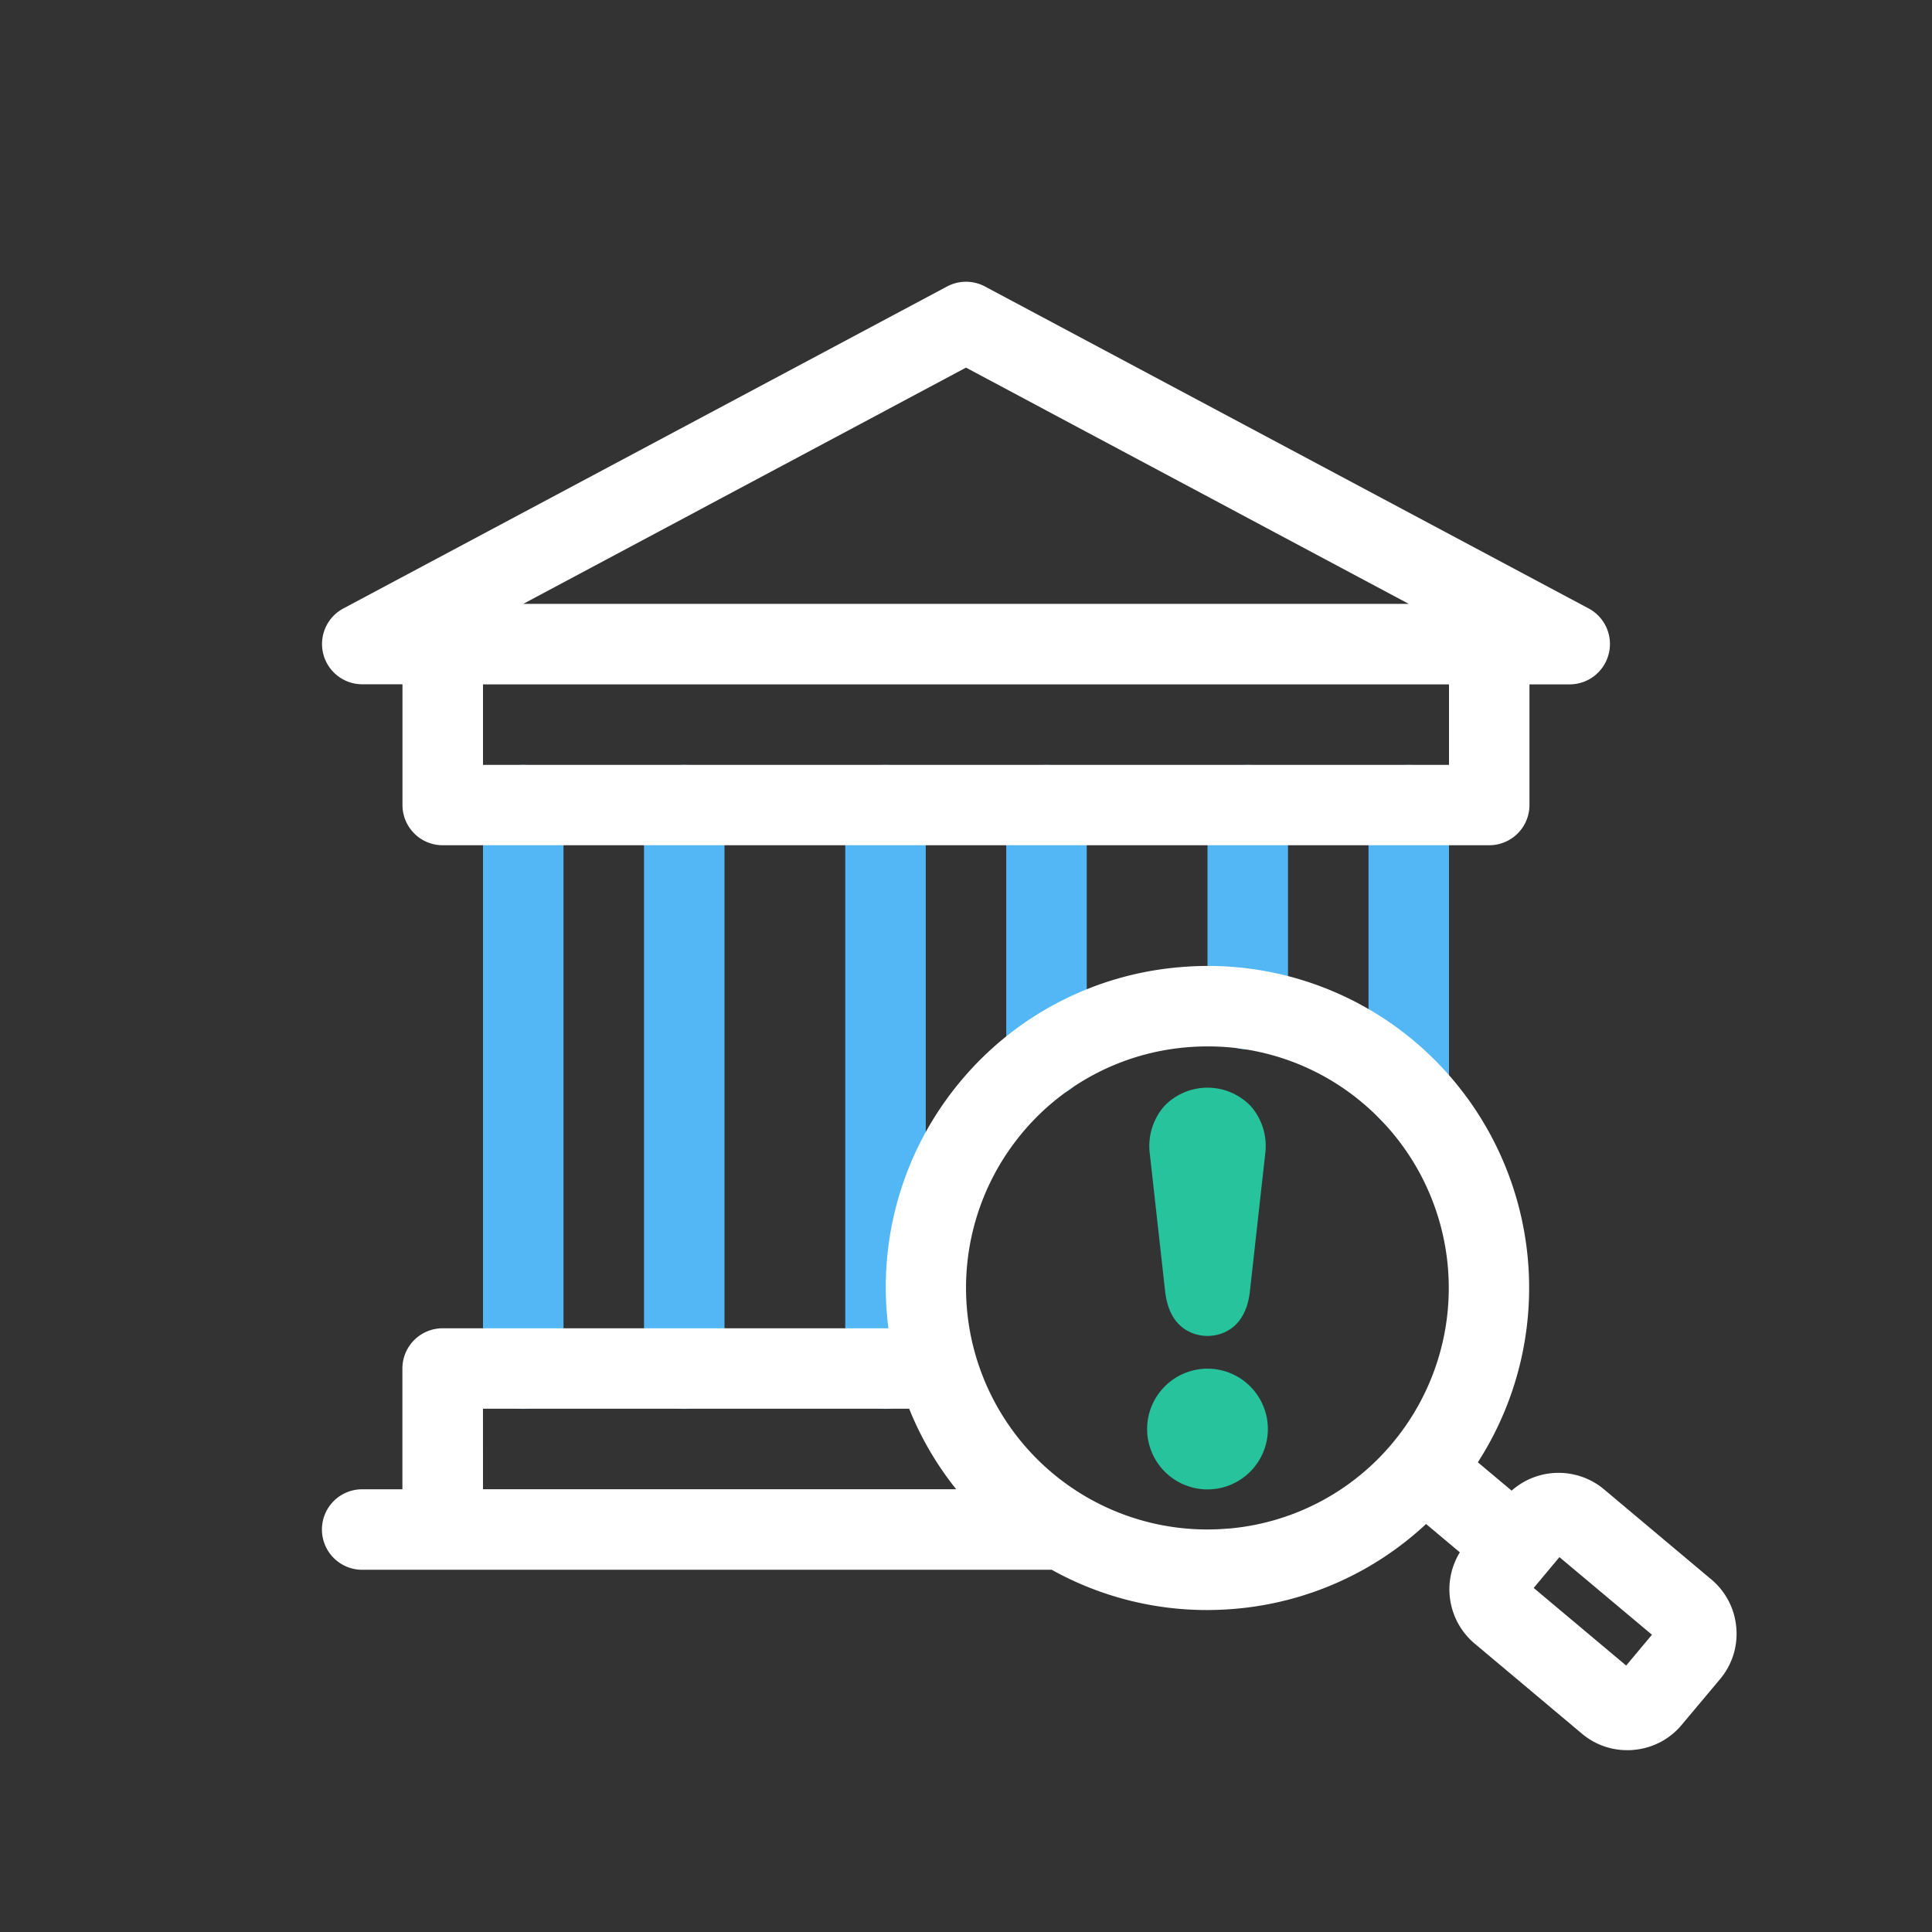 <svg xmlns="http://www.w3.org/2000/svg" width="60" height="60" viewBox="0 0 60 60">
  <rect x="0" y="0" width="60" height="60" fill="#333333" stroke="none"/>
  <g id="グループ_585" data-name="グループ 585" transform="translate(-382 -5039)">
    <path id="パス_1383" data-name="パス 1383" d="M1338.25-161a1.25,1.25,0,0,0-1.25,1.25v17.5a1.25,1.25,0,0,0,1.25,1.25,1.25,1.25,0,0,0,1.25-1.25v-17.5A1.25,1.25,0,0,0,1338.25-161Z" transform="translate(-928.75 5223.754)" fill="#53b7f6"/>
    <path id="パス_1384" data-name="パス 1384" d="M1342.25-161a1.25,1.25,0,0,0-1.25,1.25v7.816a1.25,1.25,0,0,0,1.25,1.25,1.25,1.25,0,0,0,1.25-1.25v-7.816A1.25,1.25,0,0,0,1342.25-161Z" transform="translate(-927.75 5223.754)" fill="#53b7f6"/>
    <path id="パス_1385" data-name="パス 1385" d="M1329.25-161a1.25,1.25,0,0,0-1.25,1.25v17.5a1.25,1.25,0,0,0,1.25,1.25,1.25,1.25,0,0,0,1.25-1.25v-17.5A1.25,1.25,0,0,0,1329.25-161Z" transform="translate(-931 5223.754)" fill="#53b7f6"/>
    <path id="パス_1386" data-name="パス 1386" d="M1333.25-161a1.25,1.25,0,0,0-1.25,1.25v17.5a1.25,1.25,0,0,0,1.25,1.25,1.25,1.25,0,0,0,1.25-1.25v-17.5A1.25,1.25,0,0,0,1333.25-161Z" transform="translate(-930 5223.754)" fill="#53b7f6"/>
    <path id="パス_1387" data-name="パス 1387" d="M1347.25-161a1.25,1.25,0,0,0-1.25,1.25v6.339a1.249,1.249,0,0,0,1.25,1.25,1.249,1.249,0,0,0,1.25-1.25v-6.339A1.25,1.25,0,0,0,1347.25-161Z" transform="translate(-926.5 5223.754)" fill="#53b7f6"/>
    <path id="パス_1388" data-name="パス 1388" d="M1351.25-161a1.25,1.25,0,0,0-1.25,1.25v8.878a1.25,1.25,0,0,0,1.25,1.25,1.25,1.25,0,0,0,1.25-1.25v-8.878A1.25,1.25,0,0,0,1351.25-161Z" transform="translate(-925.5 5223.754)" fill="#53b7f6"/>
    <rect id="長方形_7567" data-name="長方形 7567" width="60" height="60" transform="translate(382 5039)" fill="none"/>
    <path id="パス_1389" data-name="パス 1389" d="M1363.339-162.857l-18.75-10a1.251,1.251,0,0,0-1.177,0l-18.75,10a1.251,1.251,0,0,0-.624,1.406,1.251,1.251,0,0,0,1.212.948h1.249v3.749a1.25,1.25,0,0,0,1.25,1.25h32.5a1.25,1.25,0,0,0,1.25-1.25V-160.5h1.249a1.251,1.251,0,0,0,1.212-.948A1.251,1.251,0,0,0,1363.339-162.857ZM1344-170.337,1357.75-163h-27.5ZM1359-158h-30v-2.5h30Z" transform="translate(-932 5220.754)" fill="#fff"/>
    <path id="パス_1390" data-name="パス 1390" d="M1367.144-136.955l-3.334-2.8a2.2,2.2,0,0,0-2.865.044l-1.049-.88a10.01,10.01,0,0,0-1.97-13.075,9.949,9.949,0,0,0-7.3-2.3,9.93,9.93,0,0,0-6.789,3.534,9.966,9.966,0,0,0-2.246,7.679h-13.844a1.25,1.25,0,0,0-1.25,1.25v3.75h-1.249a1.249,1.249,0,0,0-1.25,1.25,1.25,1.25,0,0,0,1.25,1.25h21.415a9.9,9.9,0,0,0,4.816,1.25q.442,0,.889-.039a9.922,9.922,0,0,0,5.92-2.633l1.049.88a2.2,2.2,0,0,0,.454,2.829l3.334,2.8a2.17,2.17,0,0,0,1.409.515c.065,0,.13,0,.2-.009a2.175,2.175,0,0,0,1.491-.775l1.191-1.42a2.181,2.181,0,0,0,.506-1.605A2.183,2.183,0,0,0,1367.144-136.955Zm-38.145-5.3h13.236a9.912,9.912,0,0,0,1.46,2.5H1329Zm23.152,3.721a7.478,7.478,0,0,1-5.474-1.728,7.508,7.508,0,0,1-.925-10.566h0a7.453,7.453,0,0,1,5.091-2.65c.223-.02.445-.029.666-.029a7.44,7.44,0,0,1,4.807,1.755,7.509,7.509,0,0,1,.928,10.565h0A7.455,7.455,0,0,1,1352.151-138.532Zm12.351,4.255-2.872-2.41.8-.957,2.873,2.41Z" transform="translate(-932 5225.004)" fill="#fff"/>
    <path id="パス_1391" data-name="パス 1391" d="M1346.375-142.25a1.877,1.877,0,0,1-1.875-1.875,1.877,1.877,0,0,1,1.875-1.875,1.877,1.877,0,0,1,1.875,1.875A1.877,1.877,0,0,1,1346.375-142.25Z" transform="translate(-926.875 5227.505)" fill="#26c39c"/>
    <path id="パス_1392" data-name="パス 1392" d="M1346.361-145.271c-.272,0-1.173-.1-1.316-1.386l-.479-4.3a1.878,1.878,0,0,1,.458-1.457,1.86,1.86,0,0,1,2.675,0,1.876,1.876,0,0,1,.458,1.456h0l-.479,4.3C1347.534-145.371,1346.634-145.271,1346.361-145.271Zm-.691-5.957Z" transform="translate(-926.861 5225.76)" fill="#26c39c"/>
  </g>
</svg>
